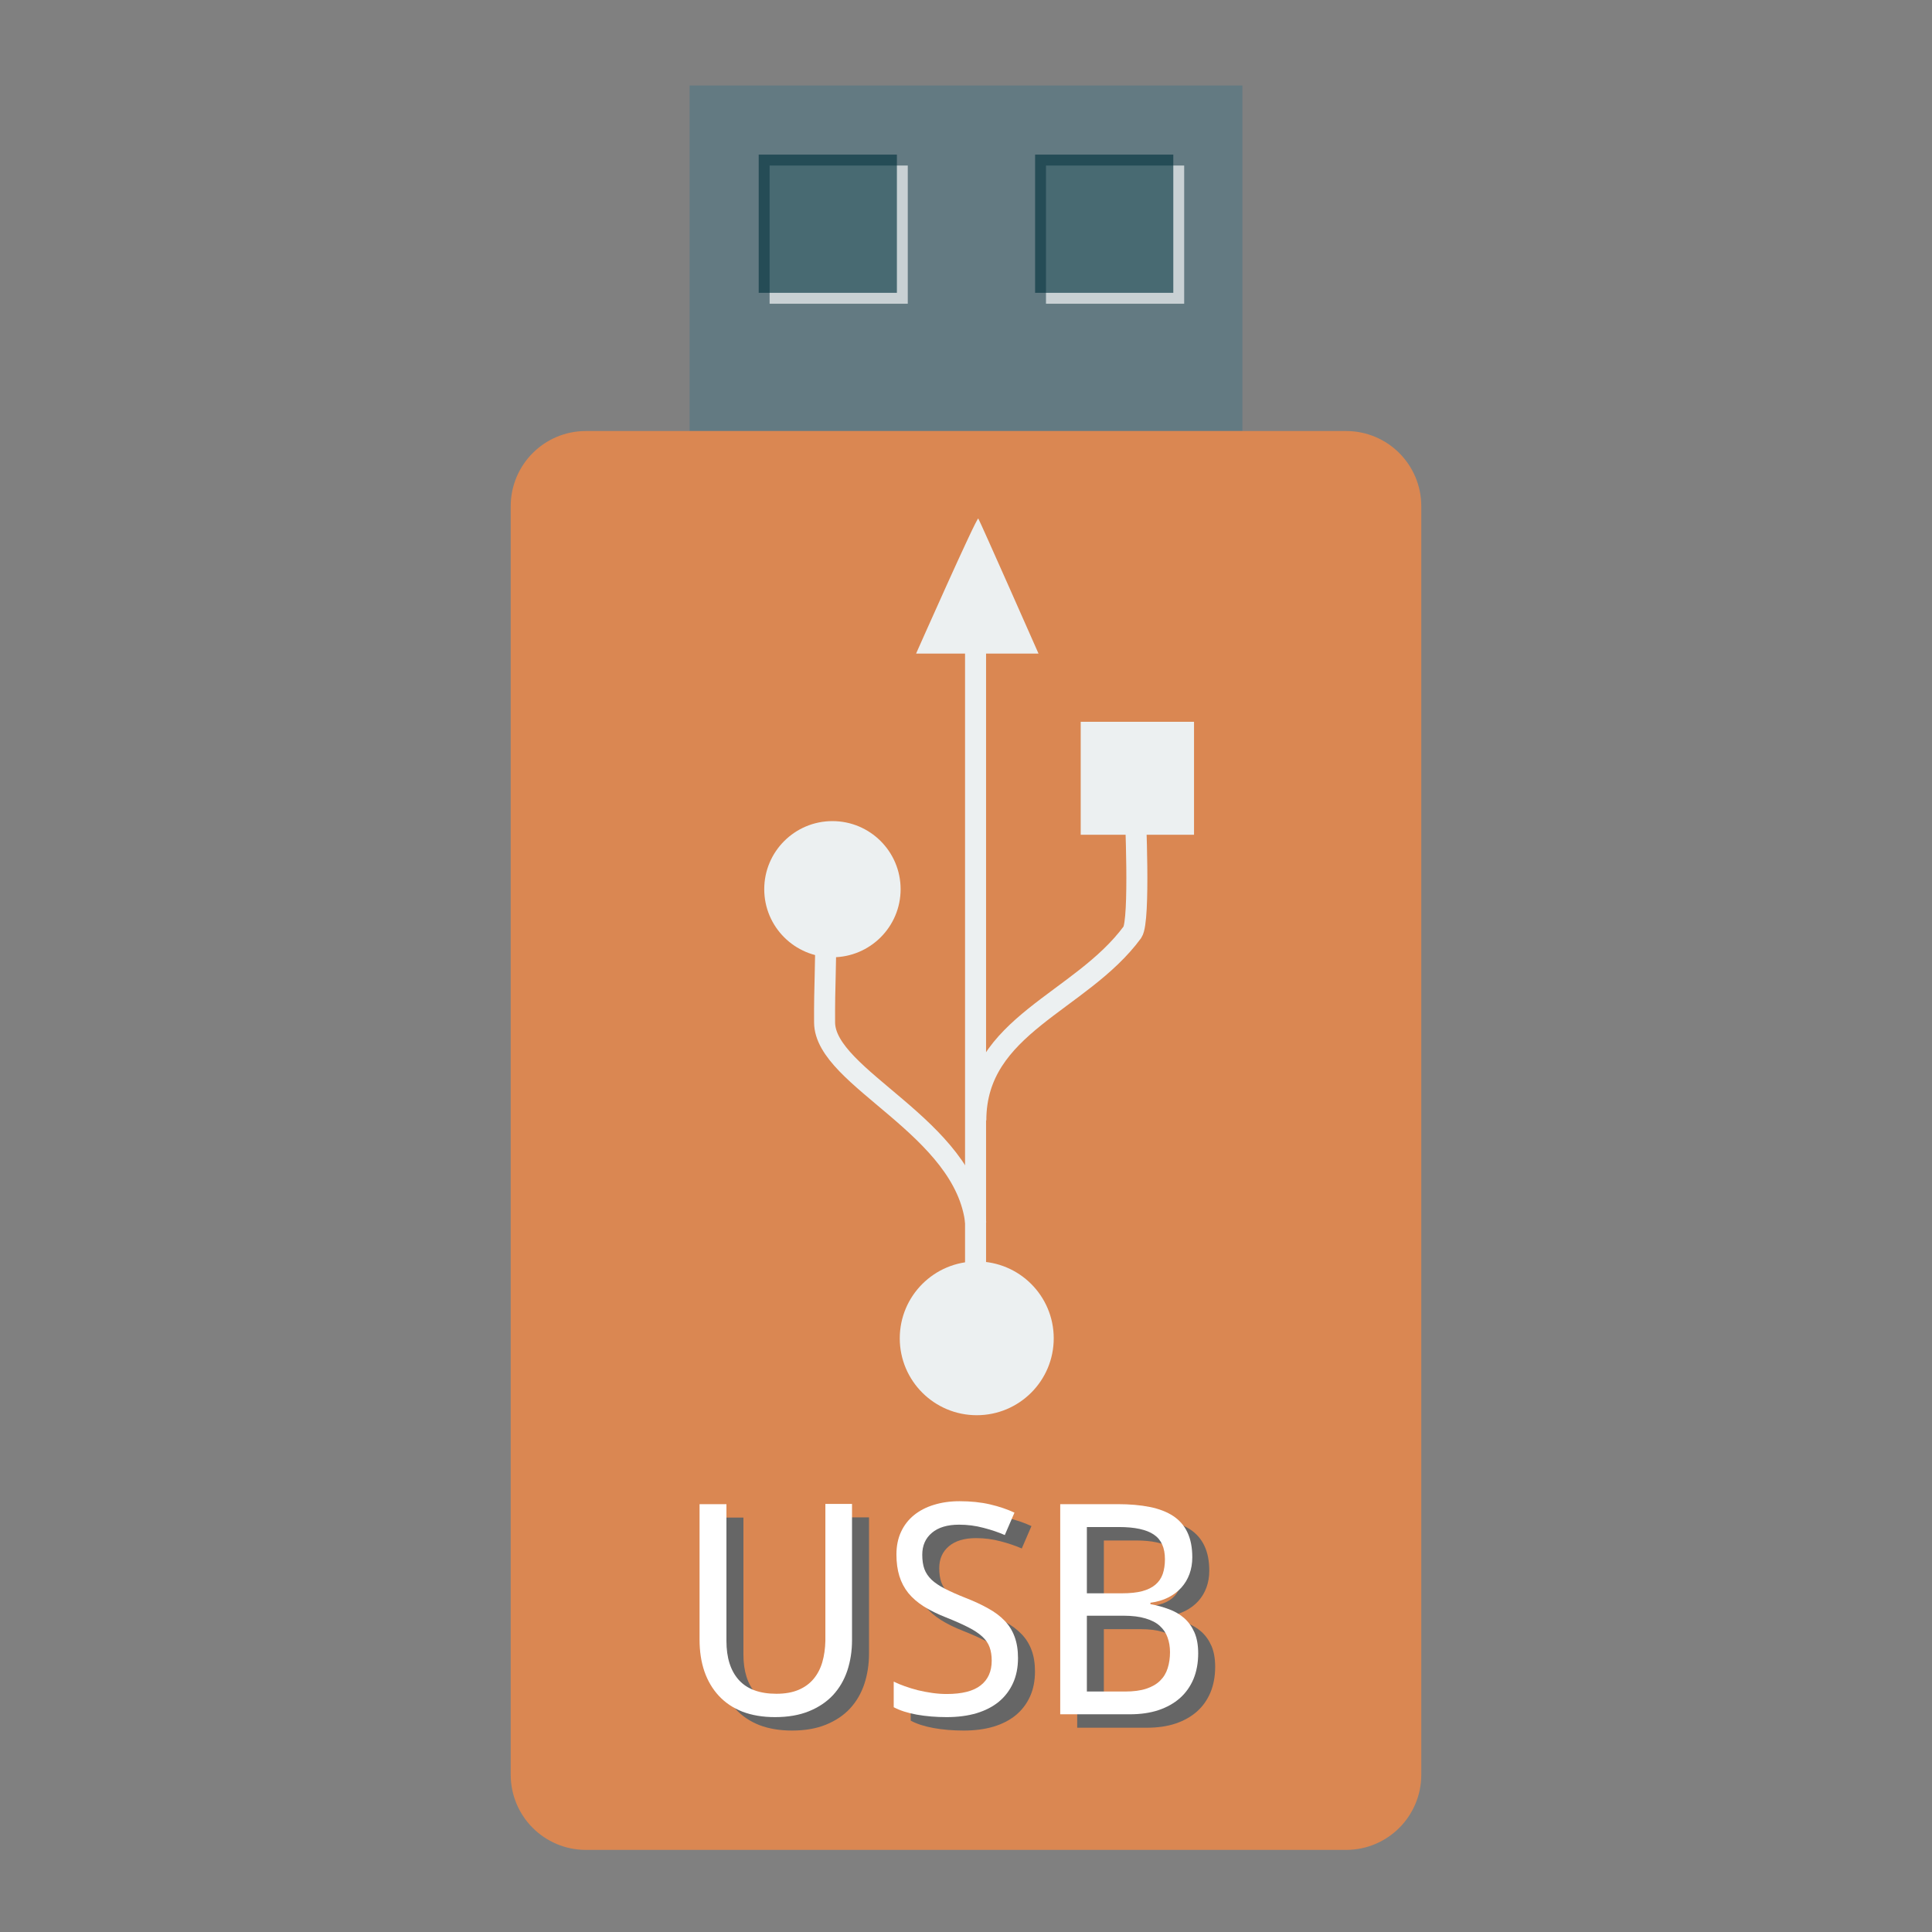 <?xml version="1.0" encoding="UTF-8"?>
<svg xmlns="http://www.w3.org/2000/svg" xmlns:xlink="http://www.w3.org/1999/xlink" width="256pt" height="256pt" viewBox="0 0 256 256" version="1.1">
<rect x="0" y="0" width="256" height="256" fill="#808080" stroke="none"/>
<defs>
<g>
<symbol overflow="visible" id="glyph0-0">
<path style="stroke:none;" d="M 3.672 -27.844 L 19.688 -27.844 L 19.688 0 L 3.672 0 Z M 5.656 -1.984 L 17.703 -1.984 L 17.703 -25.859 L 5.656 -25.859 Z M 5.656 -1.984 "/>
</symbol>
<symbol overflow="visible" id="glyph0-1">
<path style="stroke:none;" d="M 23.703 -27.875 L 23.703 -9.828 C 23.703 -8.379 23.492 -7.031 23.078 -5.781 C 22.66 -4.539 22.031 -3.461 21.188 -2.547 C 20.344 -1.641 19.281 -0.926 18 -0.406 C 16.727 0.113 15.227 0.375 13.5 0.375 C 11.875 0.375 10.438 0.133 9.188 -0.344 C 7.945 -0.832 6.906 -1.531 6.062 -2.438 C 5.219 -3.344 4.578 -4.426 4.141 -5.688 C 3.711 -6.945 3.5 -8.352 3.5 -9.906 L 3.5 -27.844 L 7.062 -27.844 L 7.062 -9.719 C 7.062 -7.488 7.609 -5.766 8.703 -4.547 C 9.805 -3.328 11.469 -2.719 13.688 -2.719 C 14.82 -2.719 15.797 -2.891 16.609 -3.234 C 17.422 -3.578 18.086 -4.062 18.609 -4.688 C 19.129 -5.312 19.516 -6.051 19.766 -6.906 C 20.016 -7.77 20.148 -8.719 20.172 -9.75 L 20.172 -27.875 Z M 23.703 -27.875 "/>
</symbol>
<symbol overflow="visible" id="glyph0-2">
<path style="stroke:none;" d="M 18.453 -7.453 C 18.453 -6.211 18.234 -5.109 17.797 -4.141 C 17.359 -3.172 16.734 -2.348 15.922 -1.672 C 15.109 -1.004 14.117 -0.492 12.953 -0.141 C 11.785 0.203 10.469 0.375 9 0.375 C 7.594 0.375 6.273 0.266 5.047 0.047 C 3.828 -0.172 2.805 -0.5 1.984 -0.938 L 1.984 -4.328 C 2.41 -4.117 2.898 -3.914 3.453 -3.719 C 4.004 -3.52 4.582 -3.344 5.188 -3.188 C 5.801 -3.039 6.43 -2.922 7.078 -2.828 C 7.734 -2.734 8.375 -2.688 9 -2.688 C 11.031 -2.688 12.531 -3.066 13.5 -3.828 C 14.477 -4.586 14.969 -5.68 14.969 -7.109 C 14.969 -7.785 14.875 -8.379 14.688 -8.891 C 14.508 -9.398 14.188 -9.867 13.719 -10.297 C 13.258 -10.723 12.641 -11.133 11.859 -11.531 C 11.086 -11.926 10.113 -12.359 8.938 -12.828 C 7.801 -13.273 6.816 -13.758 5.984 -14.281 C 5.148 -14.812 4.461 -15.406 3.922 -16.062 C 3.391 -16.727 2.992 -17.477 2.734 -18.312 C 2.473 -19.156 2.344 -20.109 2.344 -21.172 C 2.344 -22.297 2.547 -23.297 2.953 -24.172 C 3.359 -25.047 3.926 -25.781 4.656 -26.375 C 5.395 -26.977 6.273 -27.438 7.297 -27.75 C 8.328 -28.07 9.457 -28.234 10.688 -28.234 C 12.195 -28.234 13.551 -28.094 14.75 -27.812 C 15.957 -27.531 17.035 -27.164 17.984 -26.719 L 16.703 -23.75 C 15.879 -24.113 14.941 -24.43 13.891 -24.703 C 12.848 -24.984 11.766 -25.125 10.641 -25.125 C 9.098 -25.125 7.898 -24.766 7.047 -24.047 C 6.191 -23.328 5.766 -22.359 5.766 -21.141 C 5.766 -20.41 5.859 -19.781 6.047 -19.25 C 6.242 -18.727 6.562 -18.254 7 -17.828 C 7.445 -17.41 8.035 -17.016 8.766 -16.641 C 9.492 -16.266 10.395 -15.863 11.469 -15.438 C 12.625 -14.988 13.633 -14.52 14.5 -14.031 C 15.375 -13.551 16.102 -13.004 16.688 -12.391 C 17.27 -11.785 17.707 -11.082 18 -10.281 C 18.301 -9.477 18.453 -8.535 18.453 -7.453 Z M 18.453 -7.453 "/>
</symbol>
<symbol overflow="visible" id="glyph0-3">
<path style="stroke:none;" d="M 3.797 -27.844 L 11.391 -27.844 C 13.016 -27.844 14.441 -27.719 15.672 -27.469 C 16.91 -27.219 17.945 -26.816 18.781 -26.266 C 19.613 -25.711 20.238 -24.988 20.656 -24.094 C 21.082 -23.195 21.297 -22.098 21.297 -20.797 C 21.297 -20.004 21.172 -19.266 20.922 -18.578 C 20.672 -17.898 20.312 -17.301 19.844 -16.781 C 19.375 -16.258 18.789 -15.82 18.094 -15.469 C 17.406 -15.125 16.625 -14.895 15.75 -14.781 L 15.75 -14.594 C 16.625 -14.438 17.441 -14.211 18.203 -13.922 C 18.973 -13.641 19.645 -13.25 20.219 -12.75 C 20.789 -12.25 21.242 -11.617 21.578 -10.859 C 21.91 -10.098 22.078 -9.172 22.078 -8.078 C 22.078 -6.805 21.867 -5.672 21.453 -4.672 C 21.035 -3.68 20.438 -2.836 19.656 -2.141 C 18.875 -1.453 17.926 -0.922 16.812 -0.547 C 15.695 -0.18 14.438 0 13.031 0 L 3.797 0 Z M 7.328 -16.031 L 11.984 -16.031 C 13.047 -16.031 13.938 -16.125 14.656 -16.312 C 15.383 -16.508 15.969 -16.797 16.406 -17.172 C 16.852 -17.547 17.176 -18.016 17.375 -18.578 C 17.57 -19.141 17.672 -19.797 17.672 -20.547 C 17.672 -22.066 17.18 -23.156 16.203 -23.812 C 15.223 -24.477 13.68 -24.812 11.578 -24.812 L 7.328 -24.812 Z M 7.328 -13.062 L 7.328 -3.016 L 12.391 -3.016 C 13.516 -3.016 14.453 -3.141 15.203 -3.391 C 15.961 -3.641 16.57 -3.992 17.031 -4.453 C 17.5 -4.91 17.832 -5.457 18.031 -6.094 C 18.238 -6.738 18.344 -7.453 18.344 -8.234 C 18.344 -8.941 18.234 -9.594 18.016 -10.188 C 17.805 -10.781 17.461 -11.289 16.984 -11.719 C 16.516 -12.145 15.883 -12.473 15.094 -12.703 C 14.312 -12.941 13.336 -13.062 12.172 -13.062 Z M 7.328 -13.062 "/>
</symbol>
</g>
</defs>
<g id="surface1">
<path style=" stroke:none;fill-rule:nonzero;fill:rgb(38.824%,47.843%,50.98%);fill-opacity:1;" d="M 91.375 57.113 L 164.625 57.113 L 164.625 11.332 L 91.375 11.332 Z M 91.375 57.113 "/>
<path style=" stroke:none;fill-rule:nonzero;fill:rgb(100%,100%,100%);fill-opacity:0.655;" d="M 101.977 40.246 L 120.285 40.246 L 120.285 21.934 L 101.977 21.934 Z M 101.977 40.246 "/>
<path style=" stroke:none;fill-rule:nonzero;fill:rgb(1.961%,20.784%,24.706%);fill-opacity:0.655;" d="M 100.531 38.801 L 118.844 38.801 L 118.844 20.488 L 100.531 20.488 Z M 100.531 38.801 "/>
<path style=" stroke:none;fill-rule:nonzero;fill:rgb(100%,100%,100%);fill-opacity:0.655;" d="M 138.598 40.246 L 156.91 40.246 L 156.91 21.934 L 138.598 21.934 Z M 138.598 40.246 "/>
<path style=" stroke:none;fill-rule:nonzero;fill:rgb(1.961%,20.784%,24.706%);fill-opacity:0.655;" d="M 137.156 38.801 L 155.469 38.801 L 155.469 20.488 L 137.156 20.488 Z M 137.156 38.801 "/>
<path style="fill-rule:nonzero;fill:#DA8752;fill-opacity:1;stroke-width:9.766;stroke-linecap:butt;stroke-linejoin:miter;stroke:#DA8752;stroke-opacity:1;stroke-miterlimit:4;" d="M 155.266 119.109 L 356.734 119.109 C 365.039 119.109 371.773 125.844 371.773 134.148 L 371.773 470.32 C 371.773 478.625 365.039 485.359 356.734 485.359 L 155.266 485.359 C 146.961 485.359 140.227 478.625 140.227 470.32 L 140.227 134.148 C 140.227 125.844 146.961 119.109 155.266 119.109 Z M 155.266 119.109 " transform="matrix(0.5,0,0,0.5,0,0)"/>
<g style="fill:rgb(40%,40%,40%);fill-opacity:1;">
  <use xlink:href="#glyph0-1" x="91.445" y="228.933"/>
  <use xlink:href="#glyph0-2" x="118.688" y="228.933"/>
  <use xlink:href="#glyph0-3" x="138.938" y="228.933"/>
</g>
<g style="fill:rgb(100%,100%,100%);fill-opacity:1;">
  <use xlink:href="#glyph0-1" x="89.195" y="227.152"/>
  <use xlink:href="#glyph0-2" x="116.438" y="227.152"/>
  <use xlink:href="#glyph0-3" x="136.688" y="227.152"/>
</g>
<path style=" stroke:none;fill-rule:nonzero;fill:rgb(92.549%,94.118%,94.51%);fill-opacity:1;" d="M 143.199 110.609 L 143.199 95.641 L 158.215 95.641 L 158.215 110.609 Z M 143.199 110.609 "/>
<path style=" stroke:none;fill-rule:nonzero;fill:rgb(92.549%,94.118%,94.51%);fill-opacity:1;" d="M 129.426 167.148 C 135.059 167.148 139.625 171.707 139.625 177.336 C 139.625 182.961 135.059 187.523 129.426 187.523 C 123.793 187.523 119.223 182.961 119.223 177.336 C 119.223 171.707 123.793 167.148 129.426 167.148 Z M 129.426 167.148 "/>
<path style=" stroke:none;fill-rule:nonzero;fill:rgb(92.549%,94.118%,94.51%);fill-opacity:1;" d="M 110.301 108.801 C 115.289 108.801 119.336 112.84 119.336 117.824 C 119.336 122.805 115.289 126.844 110.301 126.844 C 105.312 126.844 101.266 122.805 101.266 117.824 C 101.266 112.84 105.312 108.801 110.301 108.801 Z M 110.301 108.801 "/>
<path style=" stroke:none;fill-rule:evenodd;fill:rgb(92.549%,94.118%,94.51%);fill-opacity:1;" d="M 121.387 86.602 C 121.387 86.602 129.434 68.438 129.629 68.711 C 129.828 68.984 137.609 86.602 137.609 86.602 Z M 121.387 86.602 "/>
<path style="fill:none;stroke-width:6.08;stroke-linecap:butt;stroke-linejoin:miter;stroke:rgb(92.549%,94.118%,94.51%);stroke-opacity:1;stroke-miterlimit:2.013;" d="M 256.75 269.519 C 253.758 241.515 213.116 227.658 213.005 211.398 C 212.928 200.413 213.44 195.598 213.346 181.613 " transform="matrix(0.458,0,0,0.458,11.706,38.662)"/>
<path style="fill:none;stroke-width:6.08;stroke-linecap:butt;stroke-linejoin:miter;stroke:rgb(92.549%,94.118%,94.51%);stroke-opacity:1;stroke-miterlimit:2.013;" d="M 256.758 239.726 C 256.758 212.156 287.055 205.671 302.071 185.277 C 304.363 181.826 302.872 150.66 302.872 148.675 " transform="matrix(0.458,0,0,0.458,11.706,38.662)"/>
<path style="fill:none;stroke-width:6.08;stroke-linecap:butt;stroke-linejoin:miter;stroke:rgb(92.549%,94.118%,94.51%);stroke-opacity:1;stroke-miterlimit:2.013;" d="M 256.681 302.935 L 256.681 96.135 " transform="matrix(0.458,0,0,0.458,11.706,38.662)"/>
</g>
</svg>
